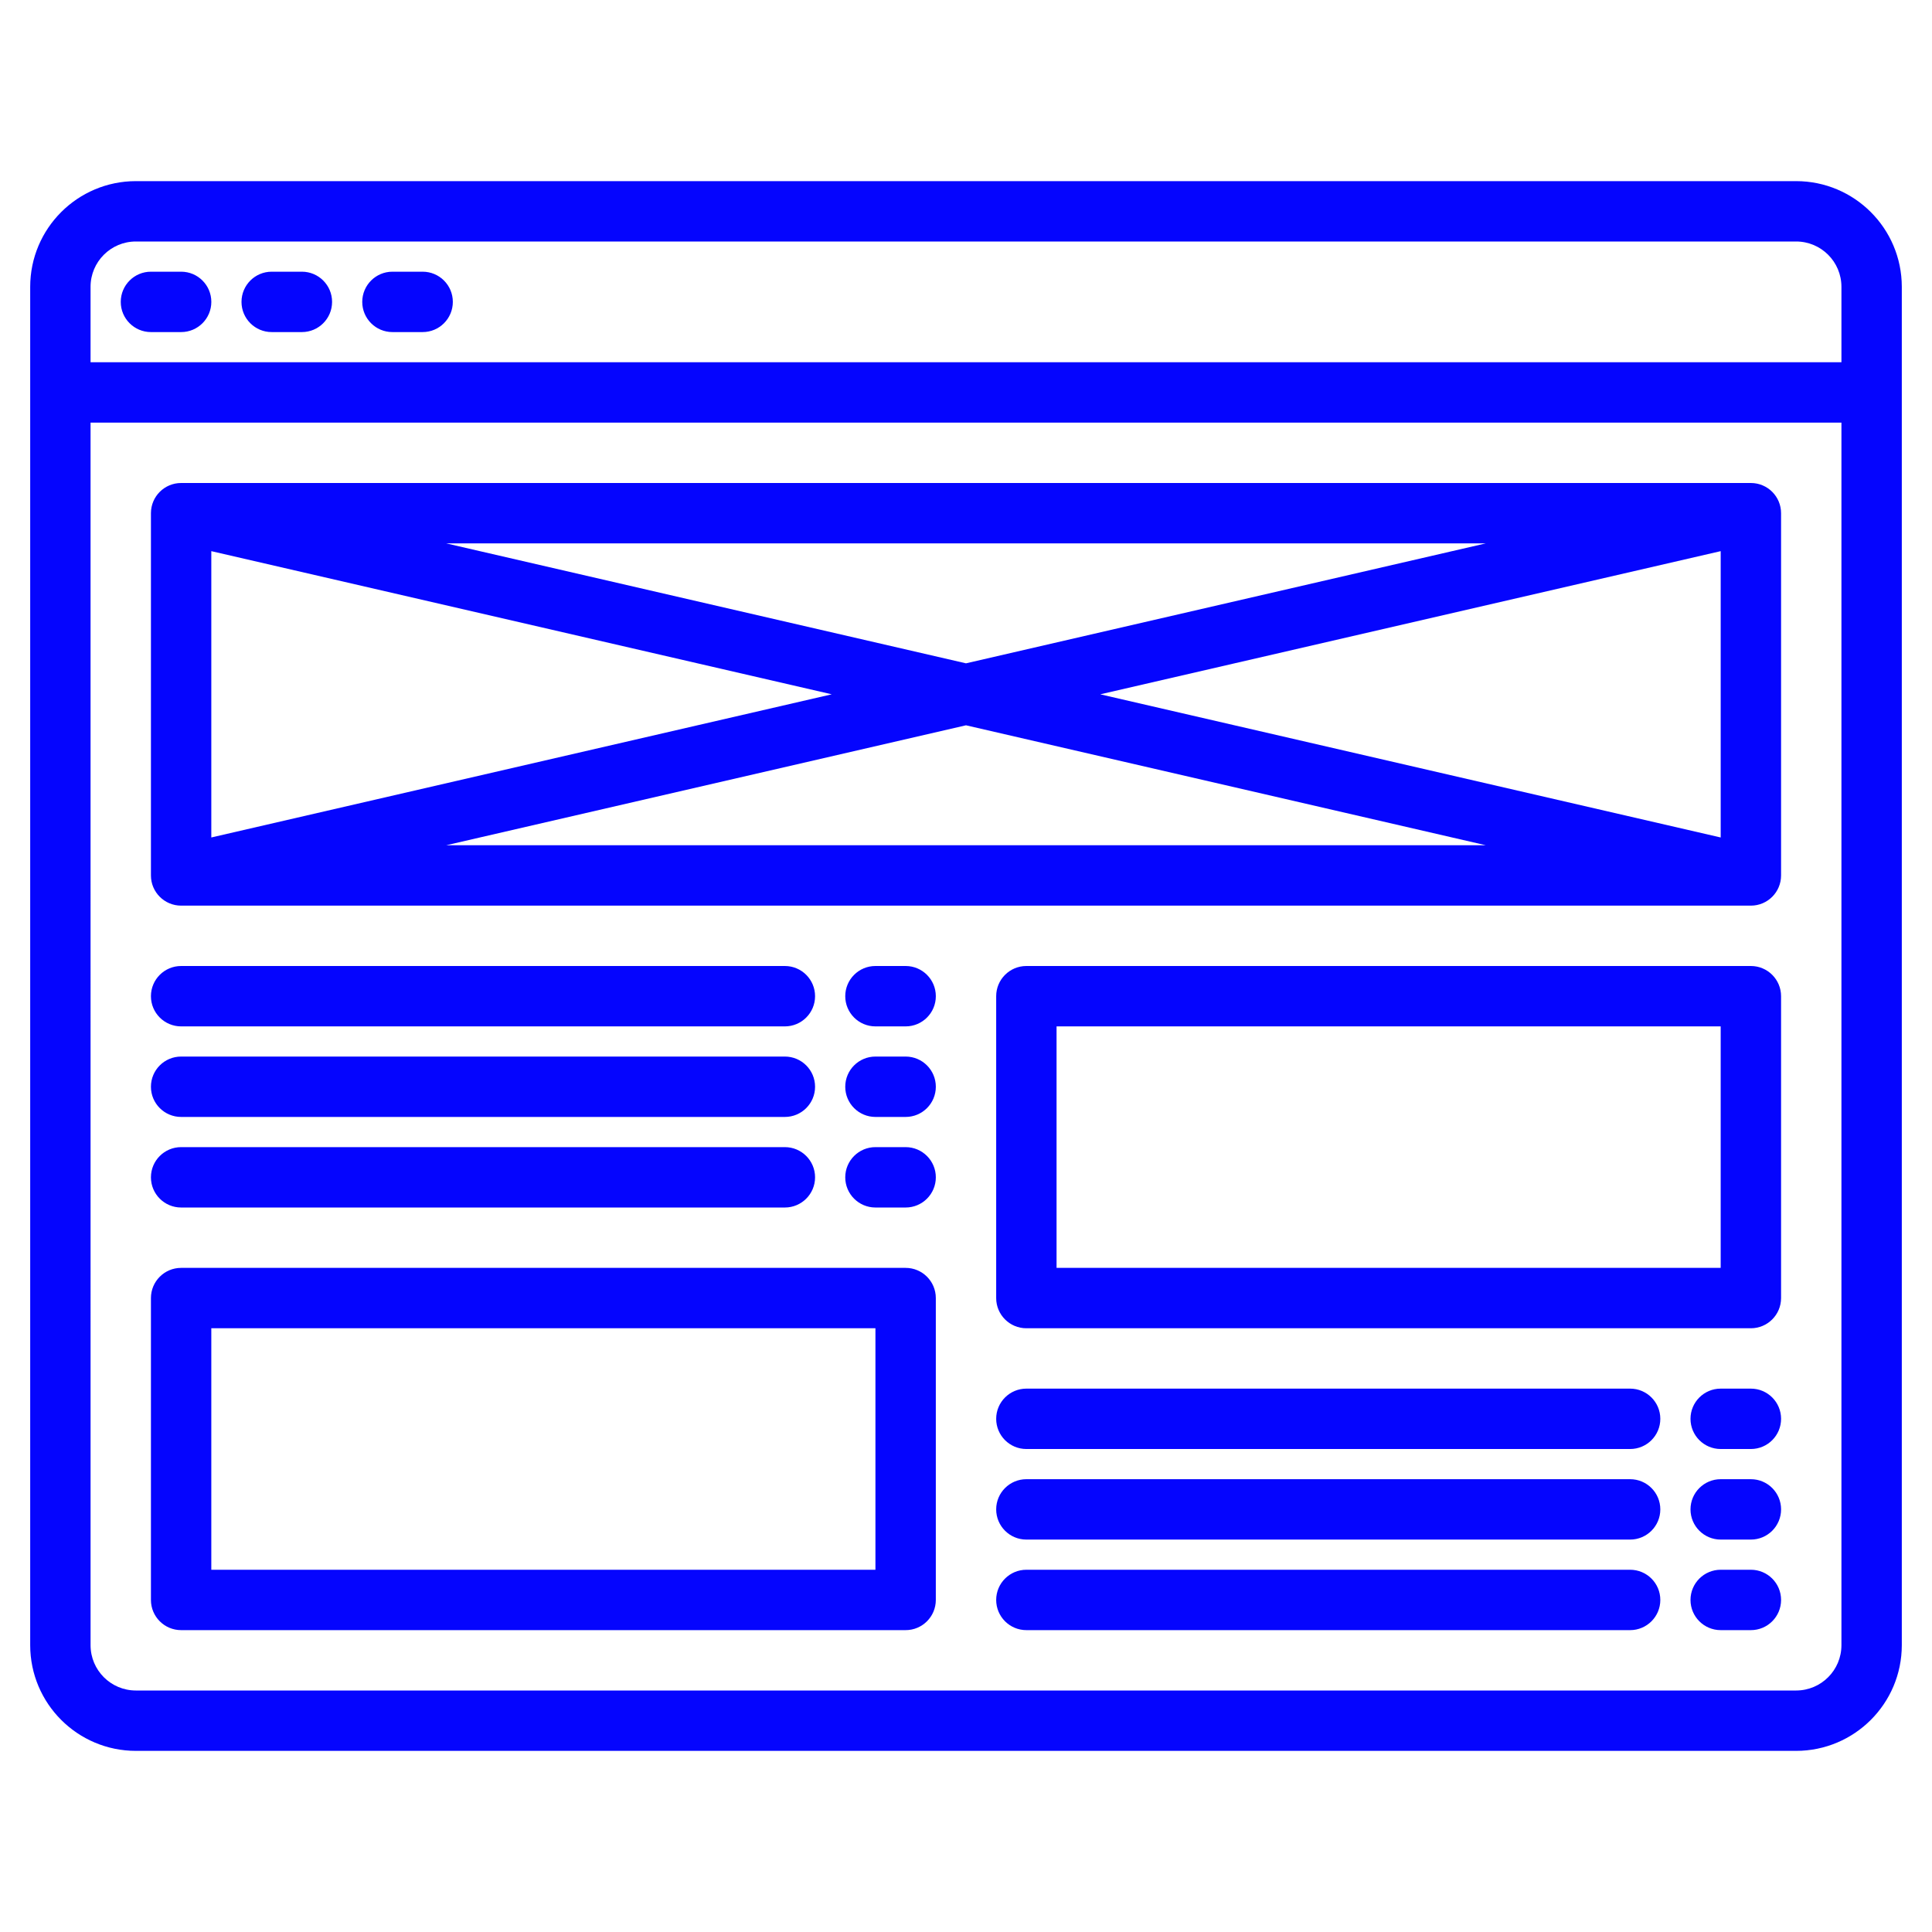<svg version="1.1" xmlns="http://www.w3.org/2000/svg" xmlns:xlink="http://www.w3.org/1999/xlink" viewBox="0 0 172 172"><g fill="none" fill-rule="nonzero" stroke="none" stroke-width="1" stroke-linecap="butt" stroke-linejoin="miter" stroke-miterlimit="10" stroke-dasharray="" stroke-dashoffset="0" font-family="none" font-weight="none" font-size="none" text-anchor="none" style="mix-blend-mode: normal"><path d="M0,172v-172h172v172z" fill="none"></path><g fill="#0505fe"><path d="M12.094,16.125c-5.193,0.006 -9.401,4.214 -9.406,9.406v120.938c0.006,5.193 4.214,9.401 9.406,9.406h147.812c5.193,-0.006 9.401,-4.214 9.406,-9.406v-120.938c-0.006,-5.193 -4.214,-9.401 -9.406,-9.406zM12.094,21.5h147.812c2.226,0.002 4.029,1.806 4.031,4.031v6.719h-155.875v-6.719c0.002,-2.226 1.806,-4.029 4.031,-4.031zM13.438,24.188c-1.484,0 -2.688,1.203 -2.688,2.688c0,1.484 1.203,2.688 2.688,2.688h2.688c1.484,0 2.688,-1.203 2.688,-2.688c0,-1.484 -1.203,-2.688 -2.688,-2.688zM24.188,24.188c-1.484,0 -2.688,1.203 -2.688,2.688c0,1.484 1.203,2.688 2.688,2.688h2.688c1.484,0 2.688,-1.203 2.688,-2.688c0,-1.484 -1.203,-2.688 -2.688,-2.688zM34.938,24.188c-1.484,0 -2.688,1.203 -2.688,2.688c0,1.484 1.203,2.688 2.688,2.688h2.688c1.484,0 2.688,-1.203 2.688,-2.688c0,-1.484 -1.203,-2.688 -2.688,-2.688zM8.062,37.625h155.875v108.844c-0.002,2.226 -1.806,4.029 -4.031,4.031h-147.812c-2.226,-0.002 -4.029,-1.806 -4.031,-4.031zM16.125,43c-1.484,0 -2.688,1.203 -2.688,2.688v32.25c0,1.484 1.203,2.688 2.688,2.688h139.75c1.484,0 2.688,-1.203 2.688,-2.688v-32.25c0,-1.484 -1.203,-2.688 -2.688,-2.688zM39.721,48.375h92.557l-46.279,10.679zM18.812,49.067l55.235,12.745l-55.235,12.745zM153.188,49.067v25.491l-55.235,-12.745zM86,64.571l46.279,10.679h-92.557zM16.125,86c-1.484,0 -2.688,1.203 -2.688,2.688c0,1.484 1.203,2.688 2.688,2.688h53.75c1.484,0 2.688,-1.203 2.688,-2.688c0,-1.484 -1.203,-2.688 -2.688,-2.688zM77.938,86c-1.484,0 -2.688,1.203 -2.688,2.688c0,1.484 1.203,2.688 2.688,2.688h2.688c1.484,0 2.688,-1.203 2.688,-2.688c0,-1.484 -1.203,-2.688 -2.688,-2.688zM91.375,86c-1.484,0 -2.688,1.203 -2.688,2.688v26.875c0,1.484 1.203,2.688 2.688,2.688h64.5c1.484,0 2.688,-1.203 2.688,-2.688v-26.875c0,-1.484 -1.203,-2.688 -2.688,-2.688zM94.062,91.375h59.125v21.5h-59.125zM16.125,94.062c-1.484,0 -2.688,1.203 -2.688,2.688c0,1.484 1.203,2.688 2.688,2.688h53.75c1.484,0 2.688,-1.203 2.688,-2.688c0,-1.484 -1.203,-2.688 -2.688,-2.688zM77.938,94.062c-1.484,0 -2.688,1.203 -2.688,2.688c0,1.484 1.203,2.688 2.688,2.688h2.688c1.484,0 2.688,-1.203 2.688,-2.688c0,-1.484 -1.203,-2.688 -2.688,-2.688zM16.125,102.125c-1.484,0 -2.688,1.203 -2.688,2.688c0,1.484 1.203,2.688 2.688,2.688h53.75c1.484,0 2.688,-1.203 2.688,-2.688c0,-1.484 -1.203,-2.688 -2.688,-2.688zM77.938,102.125c-1.484,0 -2.688,1.203 -2.688,2.688c0,1.484 1.203,2.688 2.688,2.688h2.688c1.484,0 2.688,-1.203 2.688,-2.688c0,-1.484 -1.203,-2.688 -2.688,-2.688zM16.125,112.875c-1.484,0 -2.688,1.203 -2.688,2.688v26.875c0,1.484 1.203,2.688 2.688,2.688h64.5c1.484,0 2.688,-1.203 2.688,-2.688v-26.875c0,-1.484 -1.203,-2.688 -2.688,-2.688zM18.812,118.25h59.125v21.5h-59.125zM91.375,123.625c-1.484,0 -2.688,1.203 -2.688,2.688c0,1.484 1.203,2.688 2.688,2.688h53.75c1.484,0 2.688,-1.203 2.688,-2.688c0,-1.484 -1.203,-2.688 -2.688,-2.688zM153.188,123.625c-1.484,0 -2.688,1.203 -2.688,2.688c0,1.484 1.203,2.688 2.688,2.688h2.688c1.484,0 2.688,-1.203 2.688,-2.688c0,-1.484 -1.203,-2.688 -2.688,-2.688zM91.375,131.688c-1.484,0 -2.688,1.203 -2.688,2.688c0,1.484 1.203,2.688 2.688,2.688h53.75c1.484,0 2.688,-1.203 2.688,-2.688c0,-1.484 -1.203,-2.688 -2.688,-2.688zM153.188,131.688c-1.484,0 -2.688,1.203 -2.688,2.688c0,1.484 1.203,2.688 2.688,2.688h2.688c1.484,0 2.688,-1.203 2.688,-2.688c0,-1.484 -1.203,-2.688 -2.688,-2.688zM91.375,139.75c-1.484,0 -2.688,1.203 -2.688,2.688c0,1.484 1.203,2.688 2.688,2.688h53.75c1.484,0 2.688,-1.203 2.688,-2.688c0,-1.484 -1.203,-2.688 -2.688,-2.688zM153.188,139.75c-1.484,0 -2.688,1.203 -2.688,2.688c0,1.484 1.203,2.688 2.688,2.688h2.688c1.484,0 2.688,-1.203 2.688,-2.688c0,-1.484 -1.203,-2.688 -2.688,-2.688z"></path></g></g></svg>